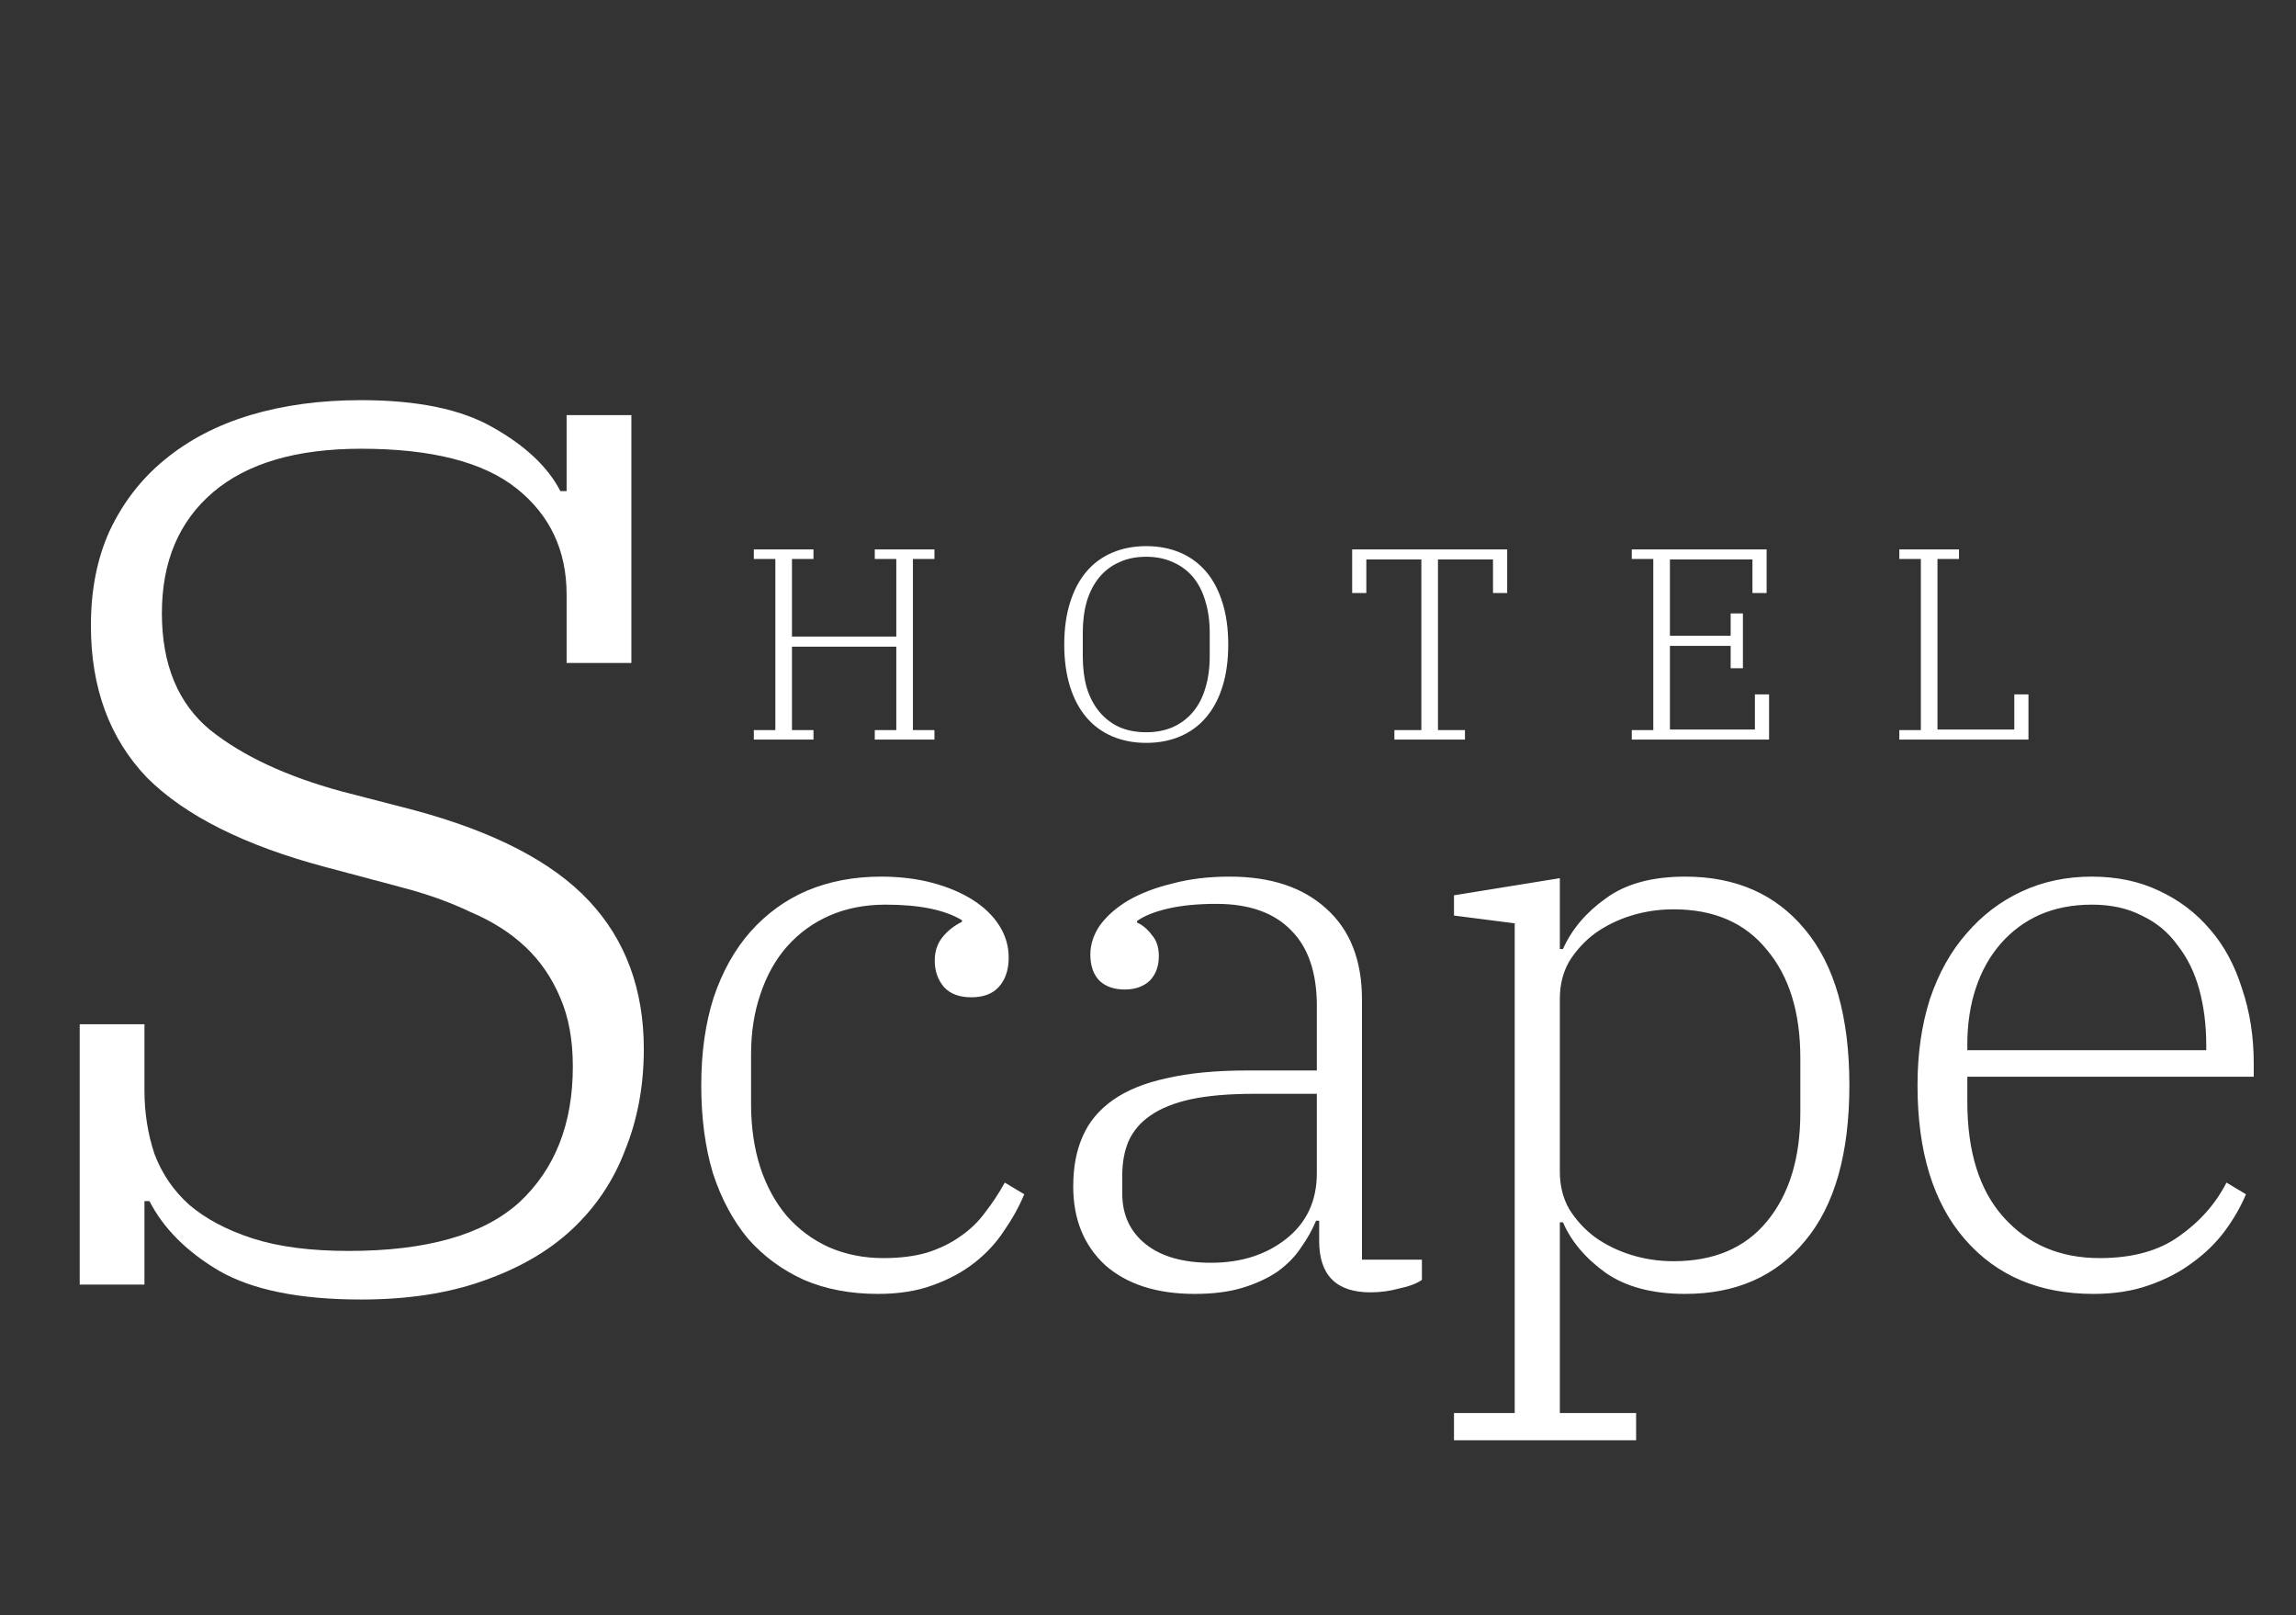 <svg width="118" height="83" viewBox="0 0 118 83" fill="none" xmlns="http://www.w3.org/2000/svg">
<rect x="0" y="0" width="118" height="83" fill="#333333" stroke="none"/>
<path d="M45.12 66.48C43.707 66.48 42.44 66.24 41.32 65.76C40.2 65.253 39.24 64.547 38.44 63.64C37.667 62.707 37.067 61.587 36.64 60.28C36.24 58.947 36.04 57.44 36.04 55.76C36.04 54.08 36.253 52.573 36.68 51.24C37.133 49.907 37.76 48.787 38.56 47.88C39.387 46.947 40.36 46.24 41.48 45.76C42.627 45.28 43.893 45.04 45.28 45.04C46.24 45.04 47.12 45.147 47.92 45.36C48.72 45.573 49.413 45.867 50 46.24C50.587 46.613 51.04 47.053 51.36 47.56C51.68 48.067 51.84 48.613 51.84 49.2C51.84 49.84 51.667 50.347 51.32 50.72C51 51.067 50.533 51.24 49.92 51.24C49.307 51.24 48.84 51.067 48.52 50.72C48.2 50.347 48.04 49.893 48.04 49.36C48.04 48.907 48.16 48.52 48.4 48.2C48.667 47.853 49.013 47.573 49.44 47.36V47.28C48.56 46.747 47.253 46.48 45.52 46.48C44.453 46.48 43.493 46.667 42.64 47.04C41.787 47.413 41.053 47.947 40.44 48.64C39.853 49.307 39.4 50.12 39.08 51.08C38.76 52.013 38.6 53.04 38.6 54.16V56.72C38.6 57.92 38.76 59.013 39.08 60C39.4 60.96 39.853 61.787 40.44 62.48C41.053 63.173 41.773 63.707 42.6 64.08C43.453 64.453 44.387 64.64 45.4 64.64C46.253 64.64 47 64.547 47.64 64.36C48.307 64.147 48.88 63.867 49.36 63.52C49.867 63.173 50.293 62.76 50.64 62.28C51.013 61.8 51.347 61.293 51.64 60.76L52.64 61.36C52.373 62 52.027 62.627 51.6 63.24C51.2 63.853 50.693 64.4 50.08 64.88C49.467 65.36 48.747 65.747 47.92 66.04C47.12 66.333 46.187 66.48 45.12 66.48ZM61.397 66.48C59.45 66.48 57.917 65.987 56.797 65C55.704 63.987 55.157 62.64 55.157 60.96C55.157 59.973 55.317 59.12 55.637 58.4C55.957 57.653 56.477 57.027 57.197 56.52C57.917 56.013 58.837 55.64 59.957 55.4C61.104 55.133 62.49 55 64.117 55H67.677V51.68C67.677 49.973 67.237 48.68 66.357 47.8C65.477 46.893 64.197 46.44 62.517 46.44C61.557 46.44 60.73 46.52 60.037 46.68C59.344 46.84 58.81 47.053 58.437 47.32V47.4C58.73 47.533 58.984 47.747 59.197 48.04C59.437 48.307 59.557 48.667 59.557 49.12C59.557 49.653 59.397 50.08 59.077 50.4C58.757 50.693 58.331 50.84 57.797 50.84C57.264 50.84 56.837 50.693 56.517 50.4C56.197 50.08 56.037 49.627 56.037 49.04C56.037 48.533 56.197 48.04 56.517 47.56C56.864 47.08 57.344 46.653 57.957 46.28C58.597 45.907 59.357 45.613 60.237 45.4C61.117 45.16 62.104 45.04 63.197 45.04C65.304 45.04 66.957 45.587 68.157 46.68C69.384 47.773 69.997 49.333 69.997 51.36V64.72H73.077V65.76C72.811 65.947 72.424 66.093 71.917 66.2C71.437 66.333 70.944 66.4 70.437 66.4C68.677 66.4 67.797 65.52 67.797 63.76V62.72H67.637C67.451 63.173 67.197 63.627 66.877 64.08C66.584 64.533 66.184 64.947 65.677 65.32C65.171 65.667 64.57 65.947 63.877 66.16C63.184 66.373 62.357 66.48 61.397 66.48ZM62.237 64.88C63.784 64.88 65.077 64.467 66.117 63.64C67.157 62.813 67.677 61.693 67.677 60.28V56.2H64.437C63.157 56.2 62.077 56.293 61.197 56.48C60.344 56.667 59.651 56.947 59.117 57.32C58.611 57.667 58.237 58.107 57.997 58.64C57.784 59.147 57.677 59.733 57.677 60.4V61.32C57.677 62.413 58.077 63.28 58.877 63.92C59.677 64.56 60.797 64.88 62.237 64.88ZM74.726 72.6H77.846V47.44L74.726 47.04V46L80.166 45.12V48.76H80.326C80.78 47.747 81.513 46.88 82.526 46.16C83.54 45.413 84.9 45.04 86.606 45.04C89.22 45.04 91.273 45.947 92.766 47.76C94.286 49.573 95.046 52.24 95.046 55.76C95.046 59.28 94.286 61.947 92.766 63.76C91.273 65.573 89.22 66.48 86.606 66.48C84.926 66.48 83.566 66.12 82.526 65.4C81.486 64.653 80.753 63.787 80.326 62.8H80.166V72.6H84.086V74H74.726V72.6ZM86.006 64.8C88.086 64.8 89.686 64.12 90.806 62.76C91.953 61.373 92.526 59.507 92.526 57.16V54.36C92.526 52.013 91.953 50.16 90.806 48.8C89.686 47.413 88.086 46.72 86.006 46.72C85.26 46.72 84.54 46.827 83.846 47.04C83.153 47.253 82.526 47.56 81.966 47.96C81.433 48.36 80.993 48.84 80.646 49.4C80.326 49.96 80.166 50.6 80.166 51.32V60.2C80.166 60.92 80.326 61.56 80.646 62.12C80.993 62.68 81.433 63.16 81.966 63.56C82.526 63.96 83.153 64.267 83.846 64.48C84.54 64.693 85.26 64.8 86.006 64.8ZM107.588 66.48C104.814 66.48 102.614 65.547 100.988 63.68C99.361 61.813 98.548 59.173 98.548 55.76C98.548 54.133 98.761 52.653 99.188 51.32C99.641 49.987 100.268 48.867 101.068 47.96C101.868 47.027 102.814 46.307 103.908 45.8C105.001 45.293 106.201 45.04 107.508 45.04C108.788 45.04 109.934 45.28 110.948 45.76C111.988 46.24 112.868 46.907 113.588 47.76C114.308 48.587 114.854 49.6 115.228 50.8C115.628 51.973 115.828 53.253 115.828 54.64V55.32H101.108V56.6C101.108 59.187 101.734 61.173 102.988 62.56C104.241 63.947 105.881 64.64 107.908 64.64C109.588 64.64 110.948 64.267 111.988 63.52C113.054 62.773 113.868 61.853 114.428 60.76L115.428 61.36C115.161 62 114.801 62.627 114.348 63.24C113.894 63.853 113.334 64.4 112.668 64.88C112.028 65.36 111.281 65.747 110.428 66.04C109.601 66.333 108.654 66.48 107.588 66.48ZM101.108 53.96H113.388V53.72C113.388 52.68 113.268 51.72 113.028 50.84C112.788 49.96 112.414 49.2 111.908 48.56C111.428 47.893 110.814 47.387 110.068 47.04C109.348 46.667 108.494 46.48 107.508 46.48C106.521 46.48 105.628 46.653 104.828 47C104.054 47.347 103.388 47.84 102.828 48.48C102.268 49.12 101.841 49.88 101.548 50.76C101.254 51.64 101.108 52.613 101.108 53.68V53.96Z" fill="#fff"/>
<path d="M38.742 37.51H39.848V28.718H38.742V28.228H41.808V28.718H40.702V32.708H46.064V28.718H44.958V28.228H48.024V28.718H46.918V37.51H48.024V38H44.958V37.51H46.064V33.226H40.702V37.51H41.808V38H38.742V37.51ZM58.91 37.622C59.423 37.622 59.88 37.533 60.282 37.356C60.692 37.169 61.038 36.908 61.318 36.572C61.598 36.236 61.808 35.83 61.948 35.354C62.097 34.869 62.172 34.323 62.172 33.716V32.512C62.172 31.915 62.097 31.373 61.948 30.888C61.808 30.403 61.598 29.992 61.318 29.656C61.038 29.32 60.692 29.063 60.282 28.886C59.88 28.699 59.423 28.606 58.91 28.606C58.387 28.606 57.925 28.699 57.524 28.886C57.122 29.063 56.782 29.32 56.502 29.656C56.222 29.992 56.007 30.403 55.858 30.888C55.718 31.373 55.648 31.915 55.648 32.512V33.716C55.648 34.323 55.718 34.869 55.858 35.354C56.007 35.83 56.222 36.236 56.502 36.572C56.782 36.908 57.122 37.169 57.524 37.356C57.925 37.533 58.387 37.622 58.91 37.622ZM58.91 38.168C58.266 38.168 57.682 38.056 57.16 37.832C56.637 37.608 56.194 37.281 55.83 36.852C55.466 36.423 55.186 35.895 54.99 35.27C54.794 34.635 54.696 33.917 54.696 33.114C54.696 32.311 54.794 31.597 54.99 30.972C55.186 30.337 55.466 29.805 55.83 29.376C56.194 28.947 56.637 28.62 57.16 28.396C57.682 28.172 58.266 28.06 58.91 28.06C59.554 28.06 60.137 28.172 60.66 28.396C61.182 28.62 61.626 28.947 61.99 29.376C62.354 29.805 62.634 30.337 62.83 30.972C63.026 31.597 63.124 32.311 63.124 33.114C63.124 33.917 63.026 34.635 62.83 35.27C62.634 35.895 62.354 36.423 61.99 36.852C61.626 37.281 61.182 37.608 60.66 37.832C60.137 38.056 59.554 38.168 58.91 38.168ZM71.663 37.51H73.049V28.746H70.221V30.468H69.493V28.228H77.459V30.468H76.731V28.746H73.903V37.51H75.289V38H71.663V37.51ZM83.863 37.51H84.969V28.718H83.863V28.228H90.793V30.468H90.065V28.746H85.823V32.666H88.945V31.518H89.575V34.332H88.945V33.184H85.823V37.482H90.191V35.676H90.919V38H83.863V37.51ZM97.614 37.51H98.72V28.718H97.614V28.228H100.68V28.718H99.574V37.482H103.522V35.676H104.25V38H97.614V37.51Z" fill="#fff"/>
<path d="M18.56 66.768C15.403 66.768 12.971 66.277 11.264 65.296C9.6 64.315 8.405 63.12 7.68 61.712H7.424V66H4.096V52.624H7.424V56.016C7.424 57.168 7.595 58.256 7.936 59.28C8.32 60.304 8.917 61.179 9.728 61.904C10.581 62.629 11.669 63.205 12.992 63.632C14.315 64.059 15.957 64.272 17.92 64.272C21.931 64.272 24.853 63.44 26.688 61.776C28.523 60.069 29.44 57.744 29.44 54.8C29.44 53.435 29.227 52.261 28.8 51.28C28.373 50.256 27.776 49.381 27.008 48.656C26.24 47.931 25.301 47.333 24.192 46.864C23.125 46.352 21.931 45.925 20.608 45.584L16.768 44.56C12.587 43.451 9.515 41.915 7.552 39.952C5.632 37.947 4.672 35.344 4.672 32.144C4.672 30.309 4.992 28.688 5.632 27.28C6.315 25.829 7.253 24.613 8.448 23.632C9.685 22.608 11.157 21.84 12.864 21.328C14.571 20.816 16.469 20.56 18.56 20.56C21.461 20.56 23.723 21.029 25.344 21.968C27.008 22.907 28.16 23.995 28.8 25.232H29.12V21.328H32.448V34.064H29.12V30.544C29.12 28.283 28.267 26.469 26.56 25.104C24.853 23.739 22.187 23.056 18.56 23.056C15.232 23.056 12.693 23.803 10.944 25.296C9.195 26.789 8.32 28.859 8.32 31.504C8.32 34.149 9.152 36.155 10.816 37.52C12.48 38.843 14.72 39.888 17.536 40.656L21.248 41.616C25.387 42.725 28.395 44.283 30.272 46.288C32.149 48.293 33.088 50.832 33.088 53.904C33.088 55.781 32.768 57.509 32.128 59.088C31.531 60.667 30.613 62.032 29.376 63.184C28.181 64.293 26.667 65.168 24.832 65.808C23.04 66.448 20.949 66.768 18.56 66.768Z" fill="#fff"/>
</svg>
